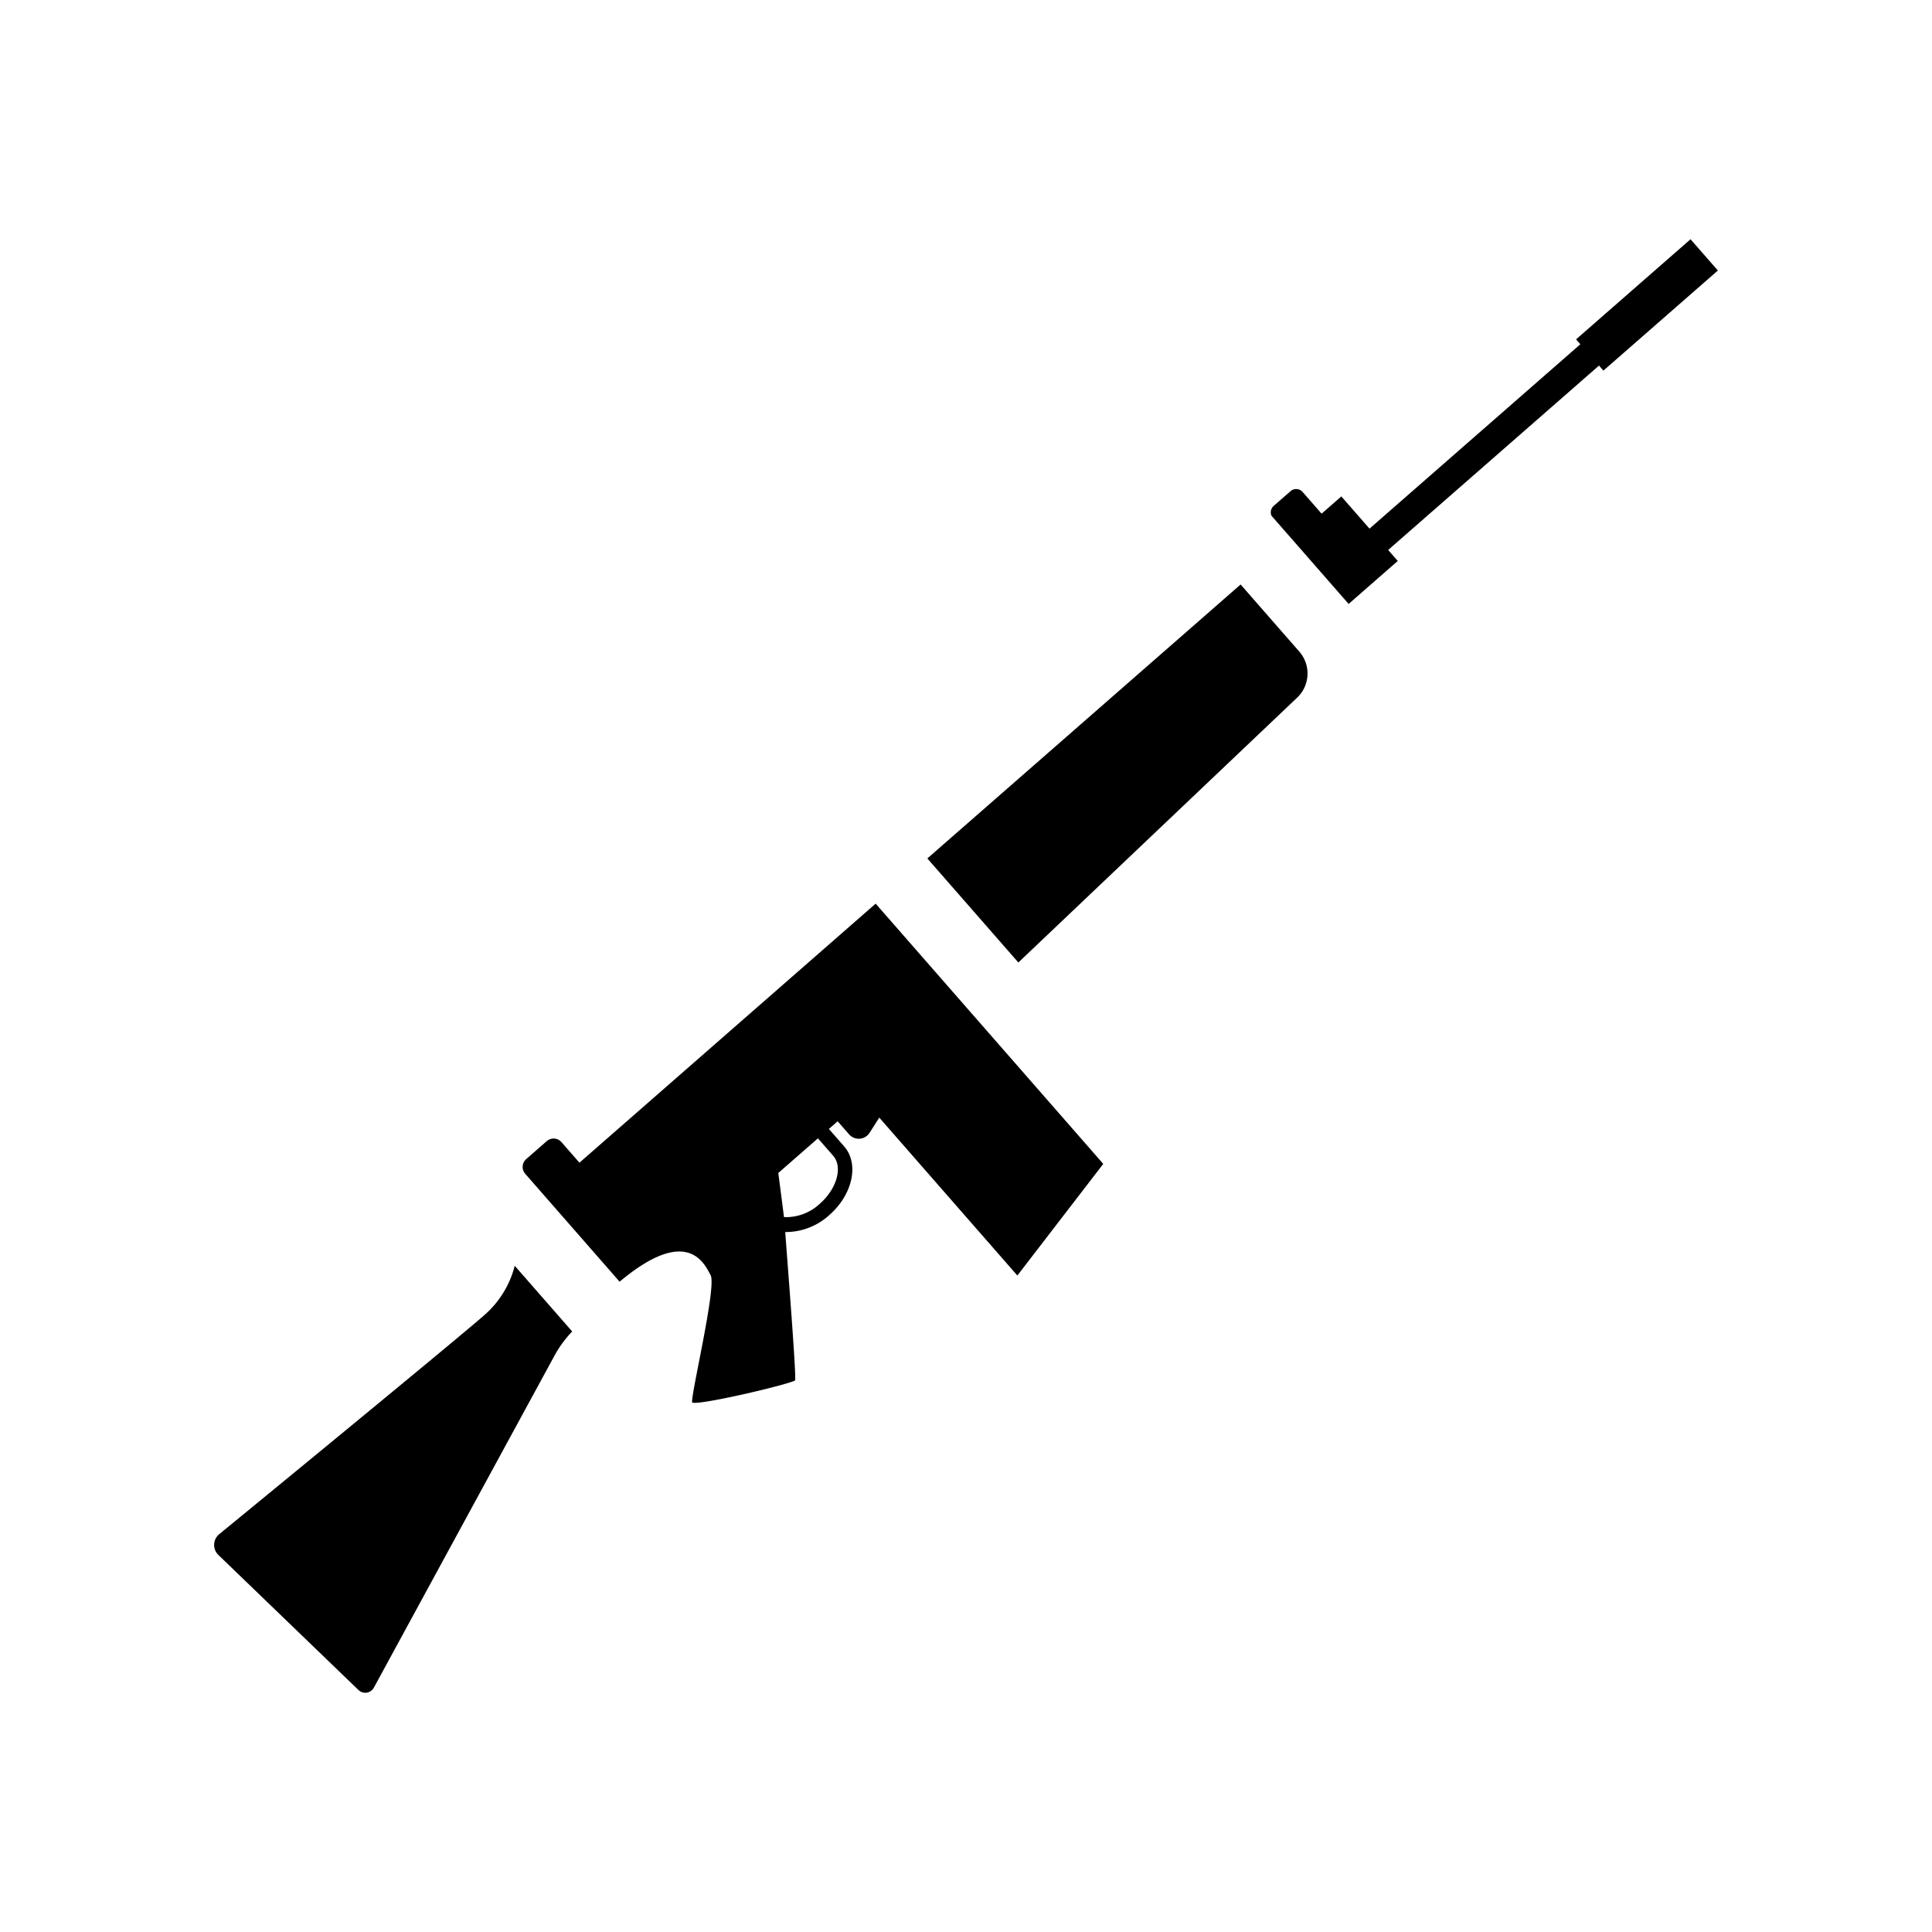 <svg xmlns="http://www.w3.org/2000/svg" width="100%" height="100%" viewBox="0 0 583.68 583.68"><path d="M156.048 383.023l-0.536-0.614a29.488 29.488 0 0 1-9.3 15.005c-8.499 7.433-64.983 53.788-79.985 66.084l-0.107 0.093a4.203 4.203 0 0 0-0.148 6.177l42.37 40.847a2.962 2.962 0 0 0 4.616-0.773l54.548-100.26a34.351 34.351 0 0 1 5.278-7.245l0.088-0.077z m235.893-172.309l-84.285 80.067-27.492-31.437 94.64-82.764 17.735 20.28a10.05 10.05 0 0 1-0.598 13.854zM247.672 363.666a14.9 14.9 0 0 1-10.82 4.033c-0.752-6.008-1.72-13.323-1.72-13.323l11.975-10.472 4.615 5.276c2.963 3.388 1.081 10-4.05 14.486zM384.79 152.849l5.101-4.461a2.587 2.587 0 0 1 3.65 0.244l5.73 6.552 5.958-5.21 8.514 9.735 63.7-55.707-1.293-1.48 34.58-30.242 8.26 9.444-34.582 30.242-1.328-1.52-63.7 55.708 2.903 3.32-14.847 12.984-23.311-26.656a2.587 2.587 0 0 1 0.665-2.953zM209.152 423.726c2.137 0.931 29.807-5.621 31.044-6.703 0.454-0.895-2.119-33.248-2.967-44.808a19.516 19.516 0 0 0 13.332-5.148c7.058-6.172 9.065-15.47 4.467-20.727l-4.614-5.276 2.648-2.316 3.473 3.972a3.88 3.88 0 0 0 6.143-0.441l2.96-4.633 41.718 47.705 25.951-33.725-68.76-78.625-89.49 78.26-5.448-6.23a3.143 3.143 0 0 0-4.426-0.287l-6.212 5.432a3.143 3.143 0 0 0-0.297 4.434l28.514 32.605c20.536-17.186 25.617-5.462 27.508-1.944 1.89 3.518-6.47 38.045-5.535 38.465z" /></svg>
